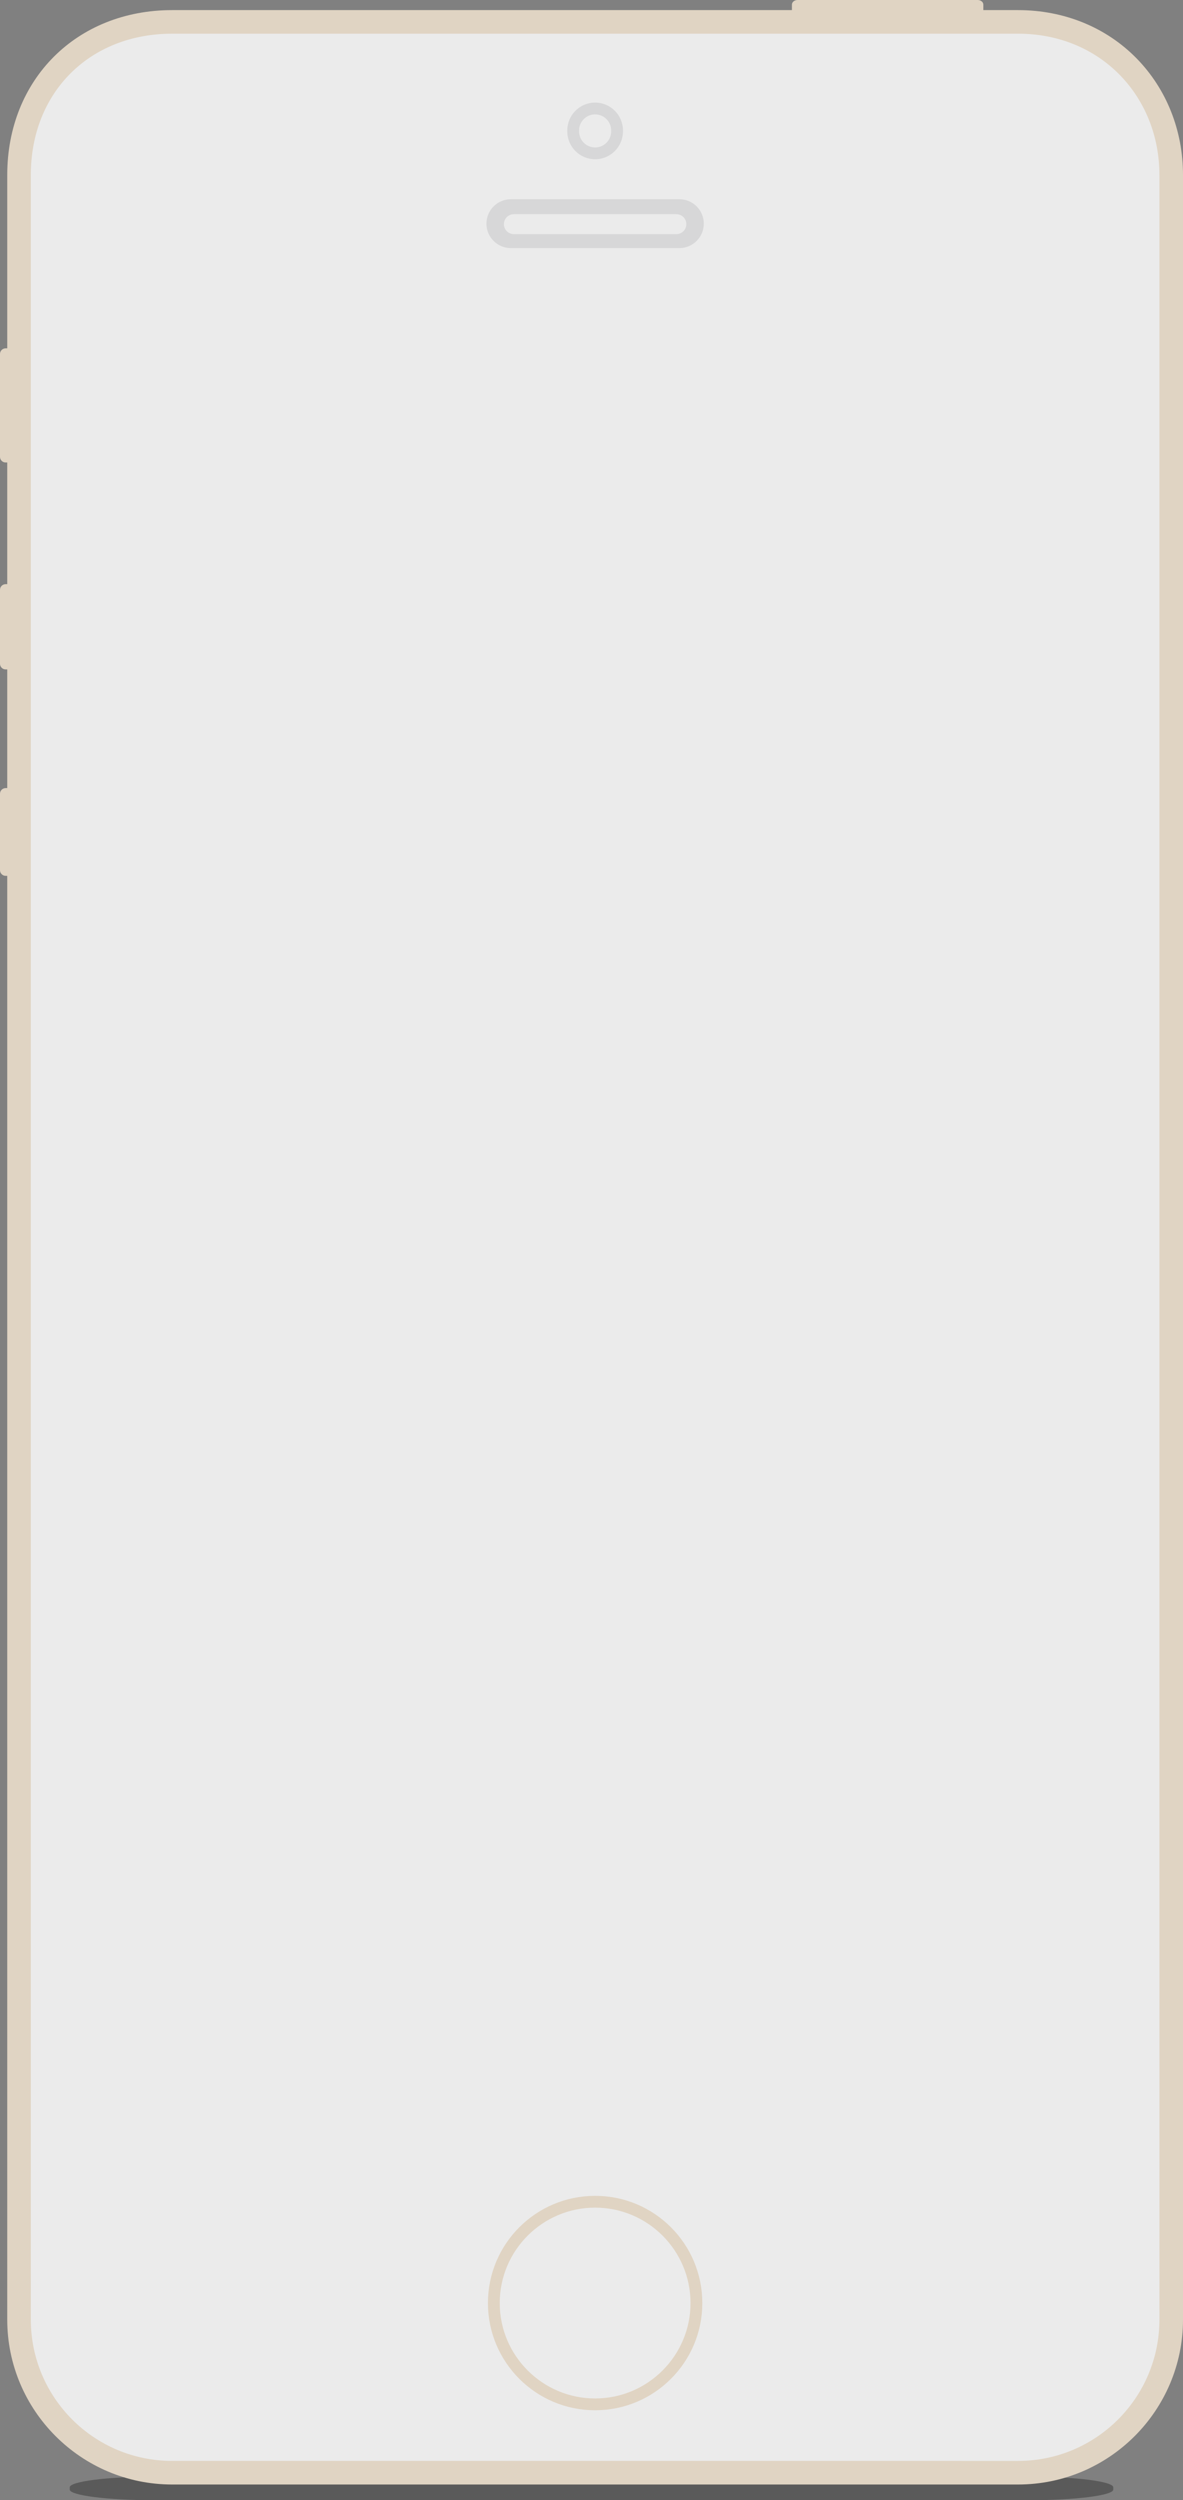 <?xml version="1.0" encoding="utf-8"?>
<!-- Generator: Adobe Illustrator 16.0.0, SVG Export Plug-In . SVG Version: 6.00 Build 0)  -->
<!DOCTYPE svg PUBLIC "-//W3C//DTD SVG 1.1//EN" "http://www.w3.org/Graphics/SVG/1.1/DTD/svg11.dtd">
<svg version="1.1" id="Layer_1" xmlns="http://www.w3.org/2000/svg" xmlns:xlink="http://www.w3.org/1999/xlink" x="0px" y="0px"
	 width="300.981px" height="635.971px" viewBox="0 0 300.981 635.971" enable-background="new 0 0 300.981 635.971"
	 xml:space="preserve">
<rect x="0" y="0" width="300.981" height="635.971" fill="#808080" stroke="none"/>
<g>
	<path opacity="0.3" enable-background="new    " d="M39.268,629.971h222.447c11.888,0,21.525,1.217,21.525,2.717v0.566
		c0,1.5-9.639,2.717-21.525,2.717H39.268c-11.89,0-21.526-1.217-21.526-2.717v-0.566C17.741,631.188,27.378,629.971,39.268,629.971z
		"/>
	<path fill="#EBEBEB" d="M43.794,628.971c-21.478,0-38.951-17.474-38.951-38.952V44.521c0-22.569,16.381-38.95,38.951-38.95H259.03
		c22.206,0,38.951,16.746,38.951,38.95V590.02c0,21.479-17.473,38.952-38.951,38.952L43.794,628.971L43.794,628.971z"/>
	<path fill="#EBEBEB" d="M151.413,611.584c-14.21,0-25.771-11.56-25.771-25.769c0-14.21,11.561-25.771,25.771-25.771
		c14.209,0,25.771,11.561,25.771,25.771C177.183,600.024,165.622,611.584,151.413,611.584L151.413,611.584z"/>
	<path fill="#E0D4C3" d="M151.413,561.546c13.381,0,24.271,10.887,24.271,24.271c0,13.381-10.89,24.269-24.271,24.269
		c-13.385,0-24.271-10.887-24.271-24.269C127.142,572.433,138.028,561.546,151.413,561.546 M151.413,558.546
		c-15.062,0-27.271,12.208-27.271,27.271c0,15.06,12.21,27.269,27.271,27.269s27.271-12.208,27.271-27.269
		C178.683,570.754,166.474,558.546,151.413,558.546L151.413,558.546z"/>
	<path fill="#E0D4C3" d="M289.229,14.911c-7.762-7.957-18.486-12.339-30.199-12.339h-8.846V1.177c0-0.648-0.645-1.177-1.439-1.177
		H202.92c-0.795,0-1.438,0.528-1.438,1.177v1.395H43.794c-24.309,0-41.951,17.643-41.951,41.95V88.6H1.438
		C0.645,88.599,0,89.243,0,90.038v26.167c0,0.794,0.645,1.438,1.438,1.438h0.404v30.946H1.438c-0.794,0-1.438,0.644-1.438,1.438
		v18.811c0,0.794,0.645,1.438,1.438,1.438h0.404v30.186H1.438C0.645,200.462,0,201.104,0,201.9v19.444
		c0,0.794,0.645,1.44,1.438,1.44h0.404V590.02c0,23.133,18.818,41.952,41.951,41.952H259.03c23.133,0,41.951-18.818,41.951-41.952
		V44.521C300.981,33.198,296.808,22.683,289.229,14.911z M294.981,590.02c0,19.854-16.096,35.952-35.951,35.952H43.794
		c-19.855,0-35.951-16.098-35.951-35.952V44.521c0-21.022,14.955-35.95,35.951-35.95H259.03c21.143,0,35.951,16.095,35.951,35.95
		V590.02z"/>
	<path fill="#D7D7D8" d="M172.846,50.678h-42.867c-3.433,0-6.216,2.782-6.216,6.213c0,3.433,2.783,6.215,6.216,6.215h42.867
		c3.433,0,6.215-2.782,6.215-6.215C179.061,53.459,176.278,50.678,172.846,50.678z M172.084,59.555h-41.345
		c-1.4,0-2.537-1.136-2.537-2.536c0-1.402,1.137-2.536,2.537-2.536h41.345c1.401,0,2.537,1.134,2.537,2.536
		C174.622,58.419,173.486,59.555,172.084,59.555z"/>
	<g>
		<path fill="#D7D7D8" d="M151.413,40.508c-3.905,0-7.081-3.176-7.081-7.08v-0.254c0-3.904,3.176-7.08,7.081-7.08
			c3.903,0,7.08,3.176,7.08,7.08v0.254C158.493,37.332,155.316,40.508,151.413,40.508L151.413,40.508z M151.413,29.095
			c-2.251,0-4.081,1.83-4.081,4.08v0.254c0,2.25,1.829,4.08,4.081,4.08c2.248,0,4.08-1.83,4.08-4.08v-0.254
			C155.493,30.924,153.661,29.095,151.413,29.095L151.413,29.095z"/>
	</g>
</g>
</svg>
